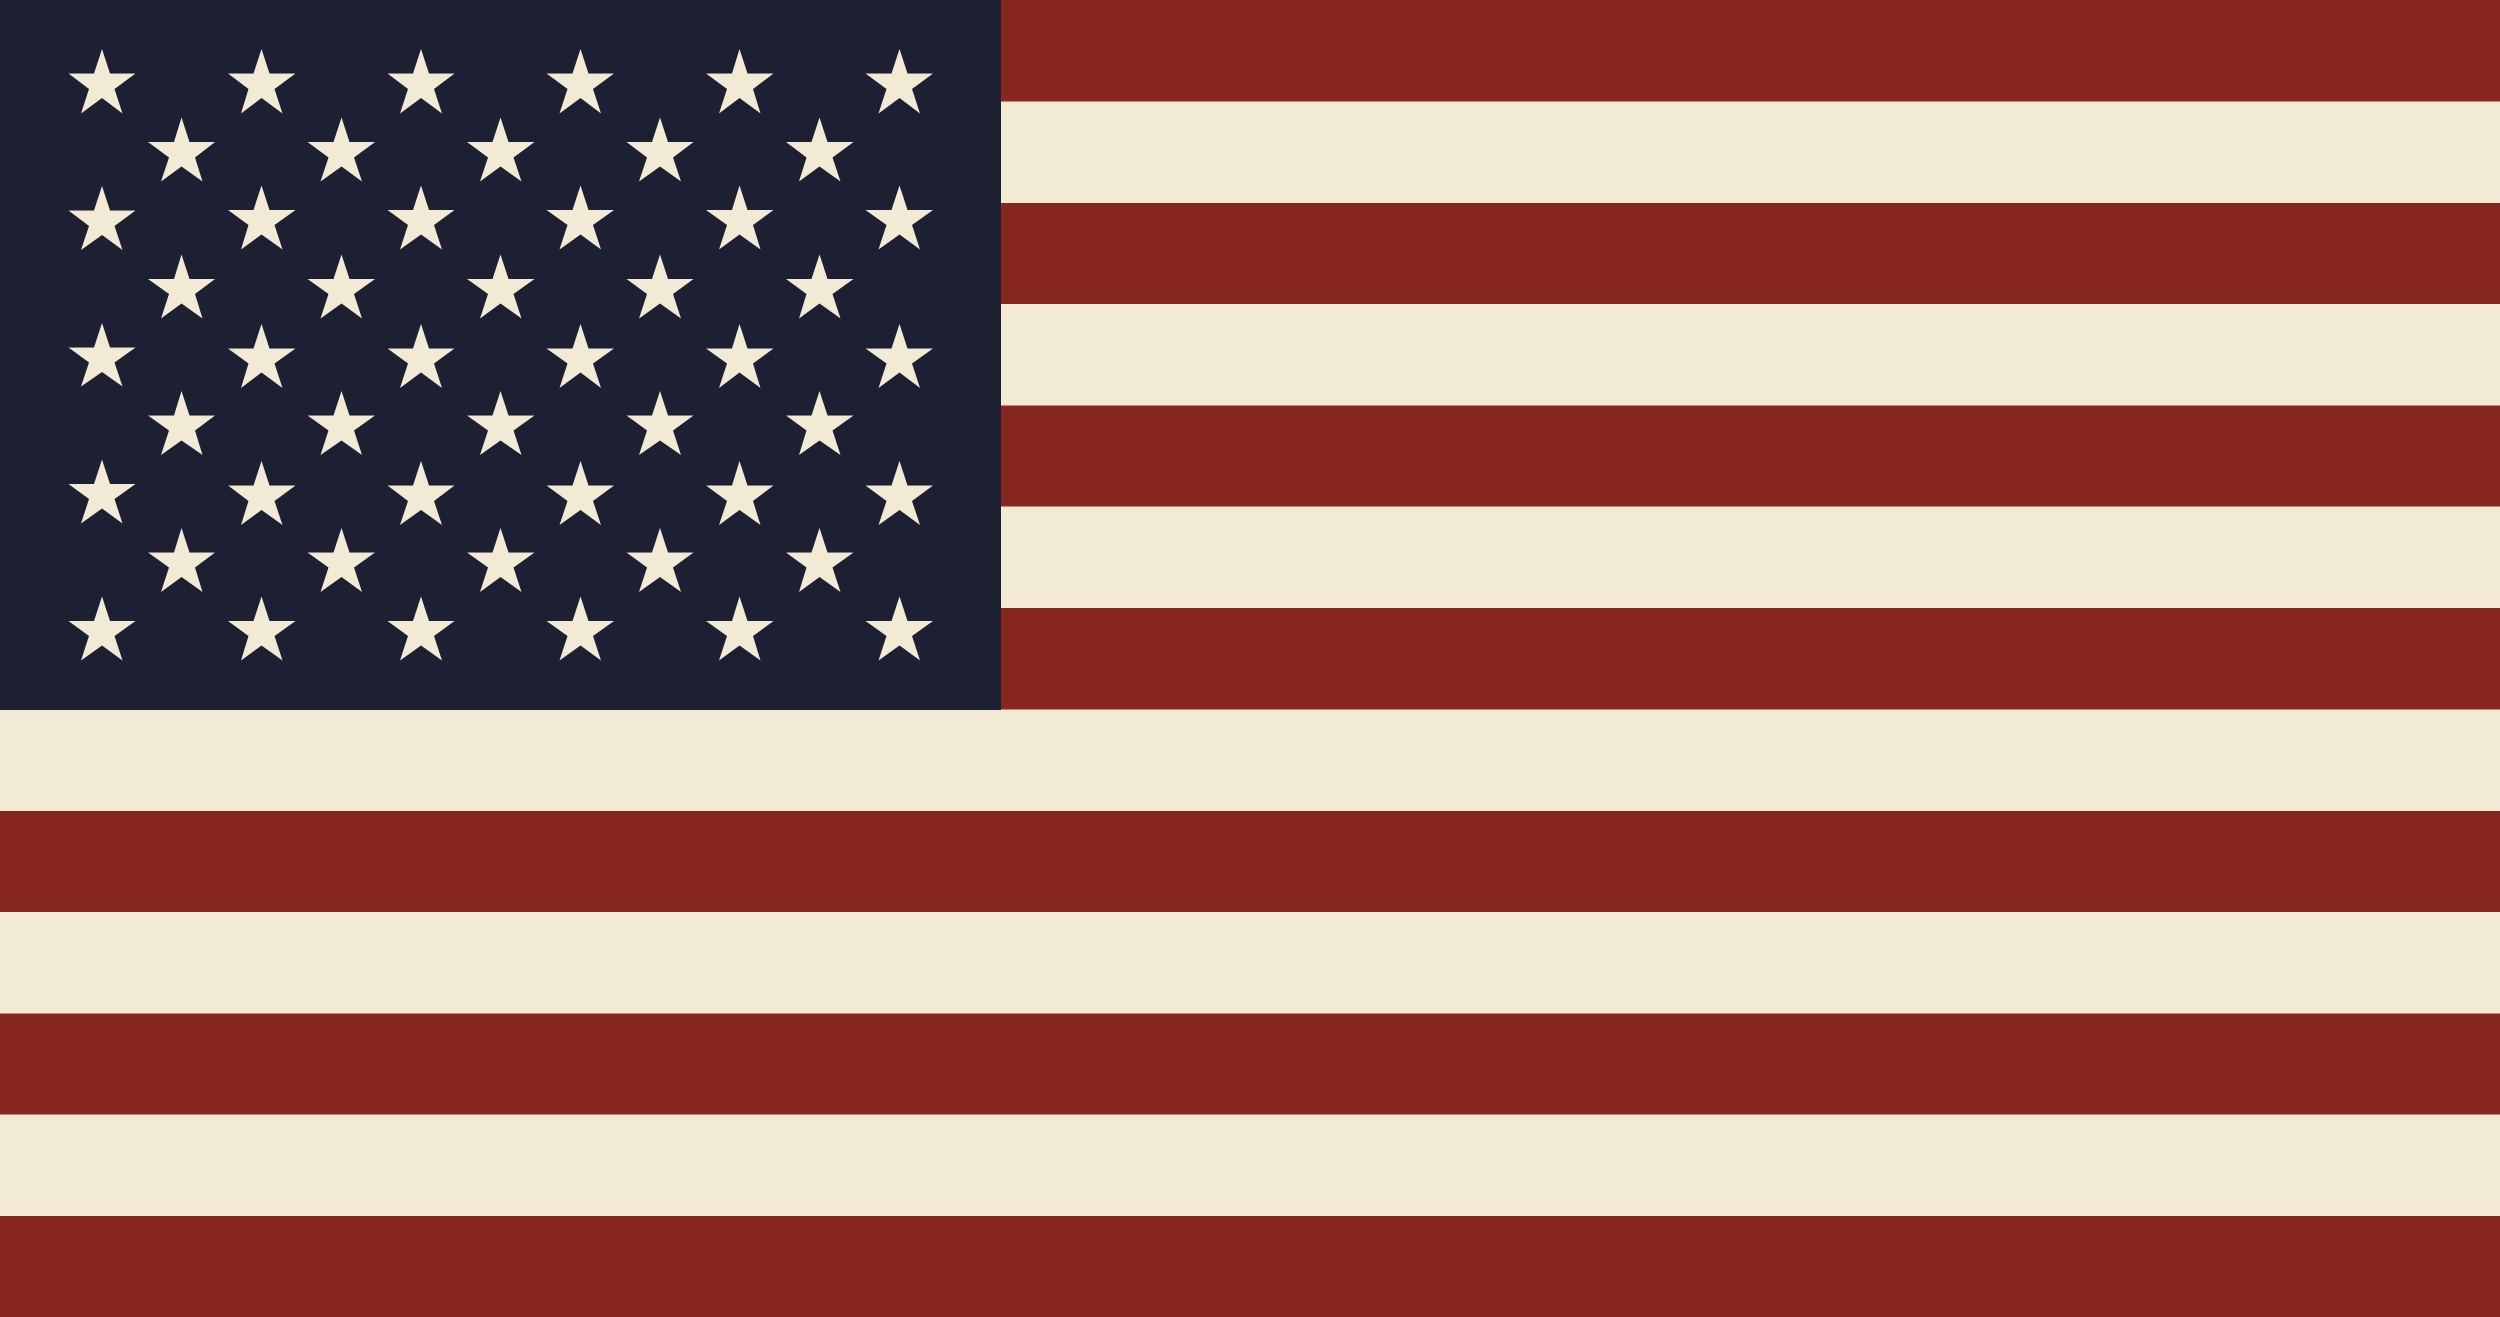 <?xml version="1.0" encoding="utf-8"?>
<!-- Generator: Adobe Illustrator 19.0.0, SVG Export Plug-In . SVG Version: 6.00 Build 0)  -->
<svg version="1.1" id="Layer_1" xmlns="http://www.w3.org/2000/svg" xmlns:xlink="http://www.w3.org/1999/xlink" x="0px" y="0px"
	 viewBox="68.2 264.8 500 263.4" style="enable-background:new 68.2 264.8 500 263.4;" xml:space="preserve">
<style type="text/css">
	.st0{fill:#88271F;}
	.st1{fill:#F2EAD5;}
	.st2{fill:#1D2033;}
</style>
<g>
	<rect x="68.2" y="264.8" class="st0" width="500" height="263.4"/>
	<rect x="68.2" y="487.7" class="st1" width="500" height="20.3"/>
	<rect x="68.2" y="447.2" class="st1" width="500" height="20.3"/>
	<rect x="68.2" y="406.7" class="st1" width="500" height="20.3"/>
	<rect x="68.2" y="366.1" class="st1" width="500" height="20.3"/>
	<rect x="68.2" y="325.6" class="st1" width="500" height="20.3"/>
	<rect x="68.2" y="285.1" class="st1" width="500" height="20.3"/>
	<g>
		<rect x="68.2" y="264.8" class="st2" width="200.2" height="142"/>
		<g>
			<g>
				<polygon class="st1" points="104.5,288.3 106.1,293.2 111.2,293.2 107.2,296.3 108.7,301.1 104.5,298.1 100.4,301.1 102,296.3 
					97.8,293.2 103,293.2 				"/>
				<polygon class="st1" points="104.5,315.7 106.1,320.6 111.2,320.6 107.2,323.6 108.7,328.5 104.5,325.5 100.4,328.5 102,323.6 
					97.8,320.6 103,320.6 				"/>
				<polygon class="st1" points="104.5,343 106.1,347.9 111.2,347.9 107.2,350.9 108.7,355.8 104.5,352.9 100.4,355.8 102,350.9 
					97.8,347.9 103,347.9 				"/>
				<polygon class="st1" points="104.5,370.4 106.1,375.3 111.2,375.3 107.2,378.3 108.7,383.2 104.5,380.2 100.4,383.2 102,378.3 
					97.8,375.3 103,375.3 				"/>
			</g>
			<g>
				<polygon class="st1" points="136.5,288.3 138.1,293.2 143.2,293.2 139,296.3 140.6,301.1 136.5,298.1 132.3,301.1 133.9,296.3 
					129.7,293.2 134.9,293.2 				"/>
				<polygon class="st1" points="136.5,315.7 138.1,320.6 143.2,320.6 139,323.6 140.6,328.5 136.5,325.5 132.3,328.5 133.9,323.6 
					129.7,320.6 134.9,320.6 				"/>
				<polygon class="st1" points="136.5,343 138.1,347.9 143.2,347.9 139,350.9 140.6,355.8 136.5,352.9 132.3,355.8 133.9,350.9 
					129.7,347.9 134.9,347.9 				"/>
				<polygon class="st1" points="136.5,370.4 138.1,375.3 143.2,375.3 139,378.3 140.6,383.2 136.5,380.2 132.3,383.2 133.9,378.3 
					129.7,375.3 134.9,375.3 				"/>
			</g>
			<g>
				<polygon class="st1" points="168.3,288.3 169.9,293.2 175.1,293.2 170.9,296.3 172.5,301.1 168.3,298.1 164.2,301.1 
					165.8,296.3 161.6,293.2 166.7,293.2 				"/>
				<polygon class="st1" points="168.3,315.7 169.9,320.6 175.1,320.6 170.9,323.6 172.5,328.5 168.3,325.5 164.2,328.5 
					165.8,323.6 161.6,320.6 166.7,320.6 				"/>
				<polygon class="st1" points="168.3,343 169.9,347.9 175.1,347.9 170.9,350.9 172.5,355.8 168.3,352.9 164.2,355.8 165.8,350.9 
					161.6,347.9 166.7,347.9 				"/>
				<polygon class="st1" points="168.3,370.4 169.9,375.3 175.1,375.3 170.9,378.3 172.5,383.2 168.3,380.2 164.2,383.2 
					165.8,378.3 161.6,375.3 166.7,375.3 				"/>
			</g>
			<g>
				<polygon class="st1" points="200.2,288.3 201.8,293.2 206.9,293.2 202.8,296.3 204.4,301.1 200.2,298.1 196,301.1 197.6,296.3 
					193.5,293.2 198.6,293.2 				"/>
				<polygon class="st1" points="200.2,315.7 201.8,320.6 206.9,320.6 202.8,323.6 204.4,328.5 200.2,325.5 196,328.5 197.6,323.6 
					193.5,320.6 198.6,320.6 				"/>
				<polygon class="st1" points="200.2,343 201.8,347.9 206.9,347.9 202.8,350.9 204.4,355.8 200.2,352.9 196,355.8 197.6,350.9 
					193.5,347.9 198.6,347.9 				"/>
				<polygon class="st1" points="200.2,370.4 201.8,375.3 206.9,375.3 202.8,378.3 204.4,383.2 200.2,380.2 196,383.2 197.6,378.3 
					193.5,375.3 198.6,375.3 				"/>
			</g>
			<g>
				<polygon class="st1" points="232.1,288.3 233.7,293.2 238.9,293.2 234.7,296.3 236.3,301.1 232.1,298.1 228,301.1 229.5,296.3 
					225.4,293.2 230.5,293.2 				"/>
				<polygon class="st1" points="232.1,315.7 233.7,320.6 238.9,320.6 234.7,323.6 236.3,328.5 232.1,325.5 228,328.5 229.5,323.6 
					225.4,320.6 230.5,320.6 				"/>
				<polygon class="st1" points="232.1,343 233.7,347.9 238.9,347.9 234.7,350.9 236.3,355.8 232.1,352.9 228,355.8 229.5,350.9 
					225.4,347.9 230.5,347.9 				"/>
				<polygon class="st1" points="232.1,370.4 233.7,375.3 238.9,375.3 234.7,378.3 236.3,383.2 232.1,380.2 228,383.2 229.5,378.3 
					225.4,375.3 230.5,375.3 				"/>
			</g>
			<g>
				<polygon class="st1" points="88.6,274.6 90.2,279.5 95.3,279.5 91.1,282.6 92.7,287.5 88.6,284.4 84.4,287.5 86,282.6 
					81.9,279.5 87,279.5 				"/>
				<polygon class="st1" points="88.6,302 90.2,306.9 95.3,306.9 91.1,310 92.7,314.8 88.6,311.8 84.4,314.8 86,310 81.9,306.9 
					87,306.9 				"/>
				<polygon class="st1" points="88.6,329.4 90.2,334.3 95.3,334.3 91.1,337.3 92.7,342.1 88.6,339.2 84.4,342.1 86,337.3 
					81.9,334.3 87,334.3 				"/>
				<polygon class="st1" points="88.6,356.7 90.2,361.6 95.3,361.6 91.1,364.6 92.7,369.5 88.6,366.5 84.4,369.5 86,364.6 
					81.9,361.6 87,361.6 				"/>
				<polygon class="st1" points="88.6,384.1 90.2,389 95.3,389 91.1,392 92.7,396.9 88.6,393.9 84.4,396.9 86,392 81.9,389 87,389 
									"/>
			</g>
			<g>
				<polygon class="st1" points="120.5,274.6 122.1,279.5 127.3,279.5 123.1,282.6 124.7,287.5 120.5,284.4 116.4,287.5 
					117.9,282.6 113.8,279.5 118.9,279.5 				"/>
				<polygon class="st1" points="120.5,301.9 122.1,306.8 127.3,306.8 123.1,309.8 124.7,314.7 120.5,311.7 116.4,314.7 
					117.9,309.8 113.8,306.8 118.9,306.8 				"/>
				<polygon class="st1" points="120.5,329.6 122.1,334.5 127.3,334.5 123.1,337.5 124.7,342.4 120.5,339.3 116.4,342.4 
					117.9,337.5 113.8,334.5 118.9,334.5 				"/>
				<polygon class="st1" points="120.5,357 122.1,361.9 127.3,361.9 123.1,365 124.7,369.8 120.5,366.8 116.4,369.8 117.9,365 
					113.8,361.9 118.9,361.9 				"/>
				<polygon class="st1" points="120.5,384.1 122.1,389 127.3,389 123.1,392 124.7,396.9 120.5,393.9 116.4,396.9 117.9,392 
					113.8,389 118.9,389 				"/>
			</g>
			<g>
				<polygon class="st1" points="152.4,274.6 154,279.5 159.1,279.5 155,282.6 156.6,287.5 152.4,284.4 148.2,287.5 149.8,282.6 
					145.7,279.5 150.8,279.5 				"/>
				<polygon class="st1" points="152.4,301.9 154,306.8 159.1,306.8 155,309.8 156.6,314.7 152.4,311.7 148.2,314.7 149.8,309.8 
					145.7,306.8 150.8,306.8 				"/>
				<polygon class="st1" points="152.4,329.6 154,334.5 159.1,334.5 155,337.5 156.6,342.4 152.4,339.3 148.2,342.4 149.8,337.5 
					145.7,334.5 150.8,334.5 				"/>
				<polygon class="st1" points="152.4,357 154,361.9 159.1,361.9 155,365 156.6,369.8 152.4,366.8 148.2,369.8 149.8,365 
					145.7,361.9 150.8,361.9 				"/>
				<polygon class="st1" points="152.4,384.1 154,389 159.1,389 155,392 156.6,396.9 152.4,393.9 148.2,396.9 149.8,392 145.7,389 
					150.8,389 				"/>
			</g>
			<g>
				<polygon class="st1" points="184.3,274.6 185.9,279.5 191,279.5 186.8,282.6 188.4,287.5 184.3,284.4 180.1,287.5 181.7,282.6 
					177.5,279.5 182.7,279.5 				"/>
				<polygon class="st1" points="184.3,301.9 185.9,306.8 191,306.8 186.8,309.8 188.4,314.7 184.3,311.7 180.1,314.7 181.7,309.8 
					177.5,306.8 182.7,306.8 				"/>
				<polygon class="st1" points="184.3,329.6 185.9,334.5 191,334.5 186.8,337.5 188.4,342.4 184.3,339.3 180.1,342.4 181.7,337.5 
					177.5,334.5 182.7,334.5 				"/>
				<polygon class="st1" points="184.3,357 185.9,361.9 191,361.9 186.8,365 188.4,369.8 184.3,366.8 180.1,369.8 181.7,365 
					177.5,361.9 182.7,361.9 				"/>
				<polygon class="st1" points="184.3,384.1 185.9,389 191,389 186.8,392 188.4,396.9 184.3,393.9 180.1,396.9 181.7,392 
					177.5,389 182.7,389 				"/>
			</g>
			<g>
				<polygon class="st1" points="216.1,274.6 217.7,279.5 222.9,279.5 218.8,282.6 220.3,287.5 216.1,284.4 212,287.5 213.6,282.6 
					209.4,279.5 214.6,279.5 				"/>
				<polygon class="st1" points="216.1,301.9 217.7,306.8 222.9,306.8 218.8,309.8 220.3,314.7 216.1,311.7 212,314.7 213.6,309.8 
					209.4,306.8 214.6,306.8 				"/>
				<polygon class="st1" points="216.1,329.6 217.7,334.5 222.9,334.5 218.8,337.5 220.3,342.4 216.1,339.3 212,342.4 213.6,337.5 
					209.4,334.5 214.6,334.5 				"/>
				<polygon class="st1" points="216.1,357 217.7,361.9 222.9,361.9 218.8,365 220.3,369.8 216.1,366.8 212,369.8 213.6,365 
					209.4,361.9 214.6,361.9 				"/>
				<polygon class="st1" points="216.1,384.1 217.7,389 222.9,389 218.8,392 220.3,396.9 216.1,393.9 212,396.9 213.6,392 
					209.4,389 214.6,389 				"/>
			</g>
			<g>
				<polygon class="st1" points="248.1,274.6 249.7,279.5 254.8,279.5 250.6,282.6 252.2,287.5 248.1,284.4 243.9,287.5 
					245.5,282.6 241.3,279.5 246.5,279.5 				"/>
				<polygon class="st1" points="248.1,301.9 249.7,306.8 254.8,306.8 250.6,309.8 252.2,314.7 248.1,311.7 243.9,314.7 
					245.5,309.8 241.3,306.8 246.5,306.8 				"/>
				<polygon class="st1" points="248.1,329.6 249.7,334.5 254.8,334.5 250.6,337.5 252.2,342.4 248.1,339.3 243.9,342.4 
					245.5,337.5 241.3,334.5 246.5,334.5 				"/>
				<polygon class="st1" points="248.1,357 249.7,361.9 254.8,361.9 250.6,365 252.2,369.8 248.1,366.8 243.9,369.8 245.5,365 
					241.3,361.9 246.5,361.9 				"/>
				<polygon class="st1" points="248.1,384.1 249.7,389 254.8,389 250.6,392 252.2,396.9 248.1,393.9 243.9,396.9 245.5,392 
					241.3,389 246.5,389 				"/>
			</g>
		</g>
	</g>
</g>
</svg>
